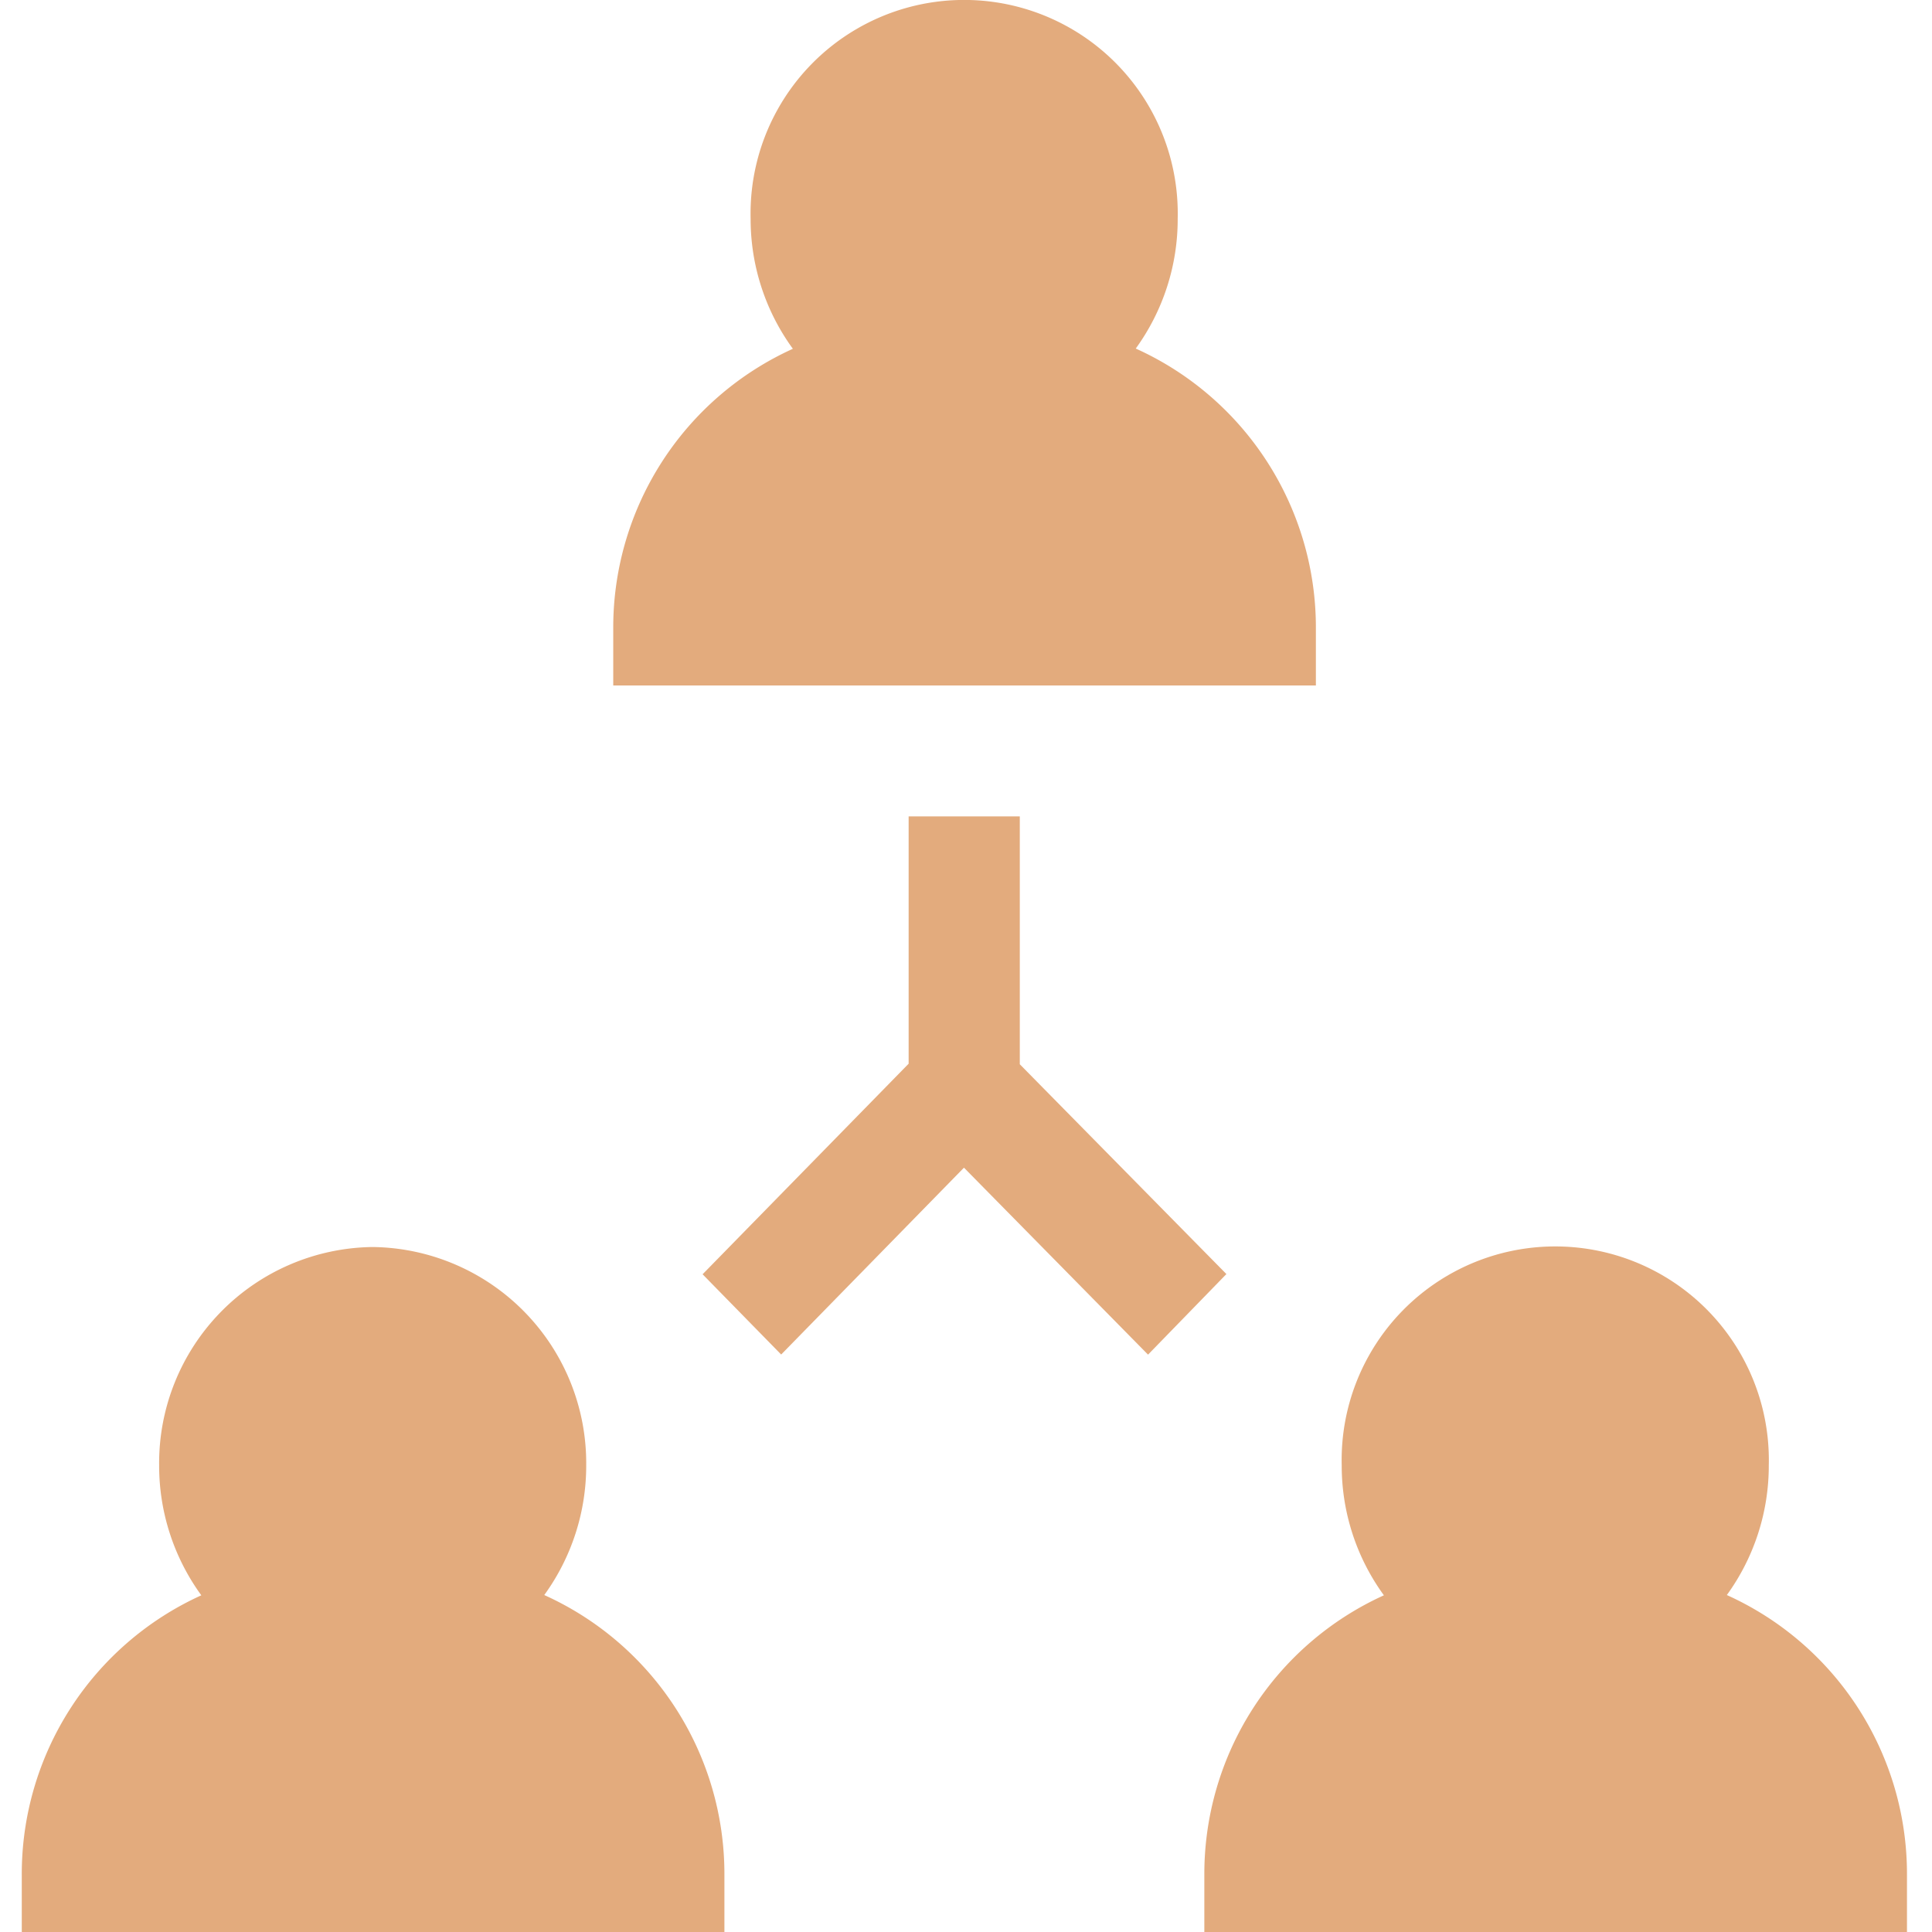 <svg xmlns="http://www.w3.org/2000/svg" xmlns:xlink="http://www.w3.org/1999/xlink" width="152" height="152" viewBox="0 0 152 152">
  <defs>
    <clipPath id="clip-path">
      <rect id="Rectangle_94" data-name="Rectangle 94" width="152" height="152" transform="translate(960.235 1786.963)" fill="#fff" stroke="#707070" stroke-width="1"/>
    </clipPath>
  </defs>
  <g id="Mask_Group_2" data-name="Mask Group 2" transform="translate(-960.235 -1786.963)" clip-path="url(#clip-path)">
    <g id="coordinator" transform="translate(961.948 1787.004)">
      <g id="Group_68" data-name="Group 68" transform="translate(53.563 64.186)">
        <g id="Group_67" data-name="Group 67">
          <path id="Path_528" data-name="Path 528" d="M130.874,143.263v-19.5h-8.745v19.457l-16.211,16.566L112.1,166.1l14.382-14.7,14.481,14.709,6.165-6.339Z" transform="translate(-105.918 -123.76)" fill="#e3ab7d"/>
        </g>
      </g>
      <g id="Group_70" data-name="Group 70" transform="translate(0 98.068)">
        <g id="Group_69" data-name="Group 69">
          <path id="Path_529" data-name="Path 529" d="M41.486,216.471a17.325,17.325,0,0,0,3.3-10.212,17.007,17.007,0,0,0-16.8-17.169,17.007,17.007,0,0,0-16.8,17.169,17.326,17.326,0,0,0,3.319,10.233A24.074,24.074,0,0,0,.379,238.513v4.468h55.28v-4.469A24.073,24.073,0,0,0,41.486,216.471Z" transform="translate(-0.379 -189.09)" fill="#e3ab7d"/>
        </g>
      </g>
      <g id="Group_72" data-name="Group 72" transform="translate(93.039 98.068)">
        <g id="Group_71" data-name="Group 71">
          <path id="Path_530" data-name="Path 530" d="M224.808,216.471a17.325,17.325,0,0,0,3.3-10.212,16.805,16.805,0,1,0-33.6,0,17.326,17.326,0,0,0,3.319,10.233A24.073,24.073,0,0,0,183.7,238.513v4.468h55.28v-4.469A24.072,24.072,0,0,0,224.808,216.471Z" transform="translate(-183.701 -189.09)" fill="#e3ab7d"/>
        </g>
      </g>
      <g id="Group_74" data-name="Group 74" transform="translate(46.534)">
        <g id="Group_73" data-name="Group 73">
          <path id="Path_531" data-name="Path 531" d="M133.176,27.381a17.325,17.325,0,0,0,3.3-10.212,16.805,16.805,0,1,0-33.6,0A17.326,17.326,0,0,0,106.2,27.4,24.073,24.073,0,0,0,92.068,49.422v4.468h55.28V49.422h0A24.073,24.073,0,0,0,133.176,27.381Z" transform="translate(-92.068)" fill="#e3ab7d"/>
        </g>
      </g>
    </g>
  </g>
</svg>

